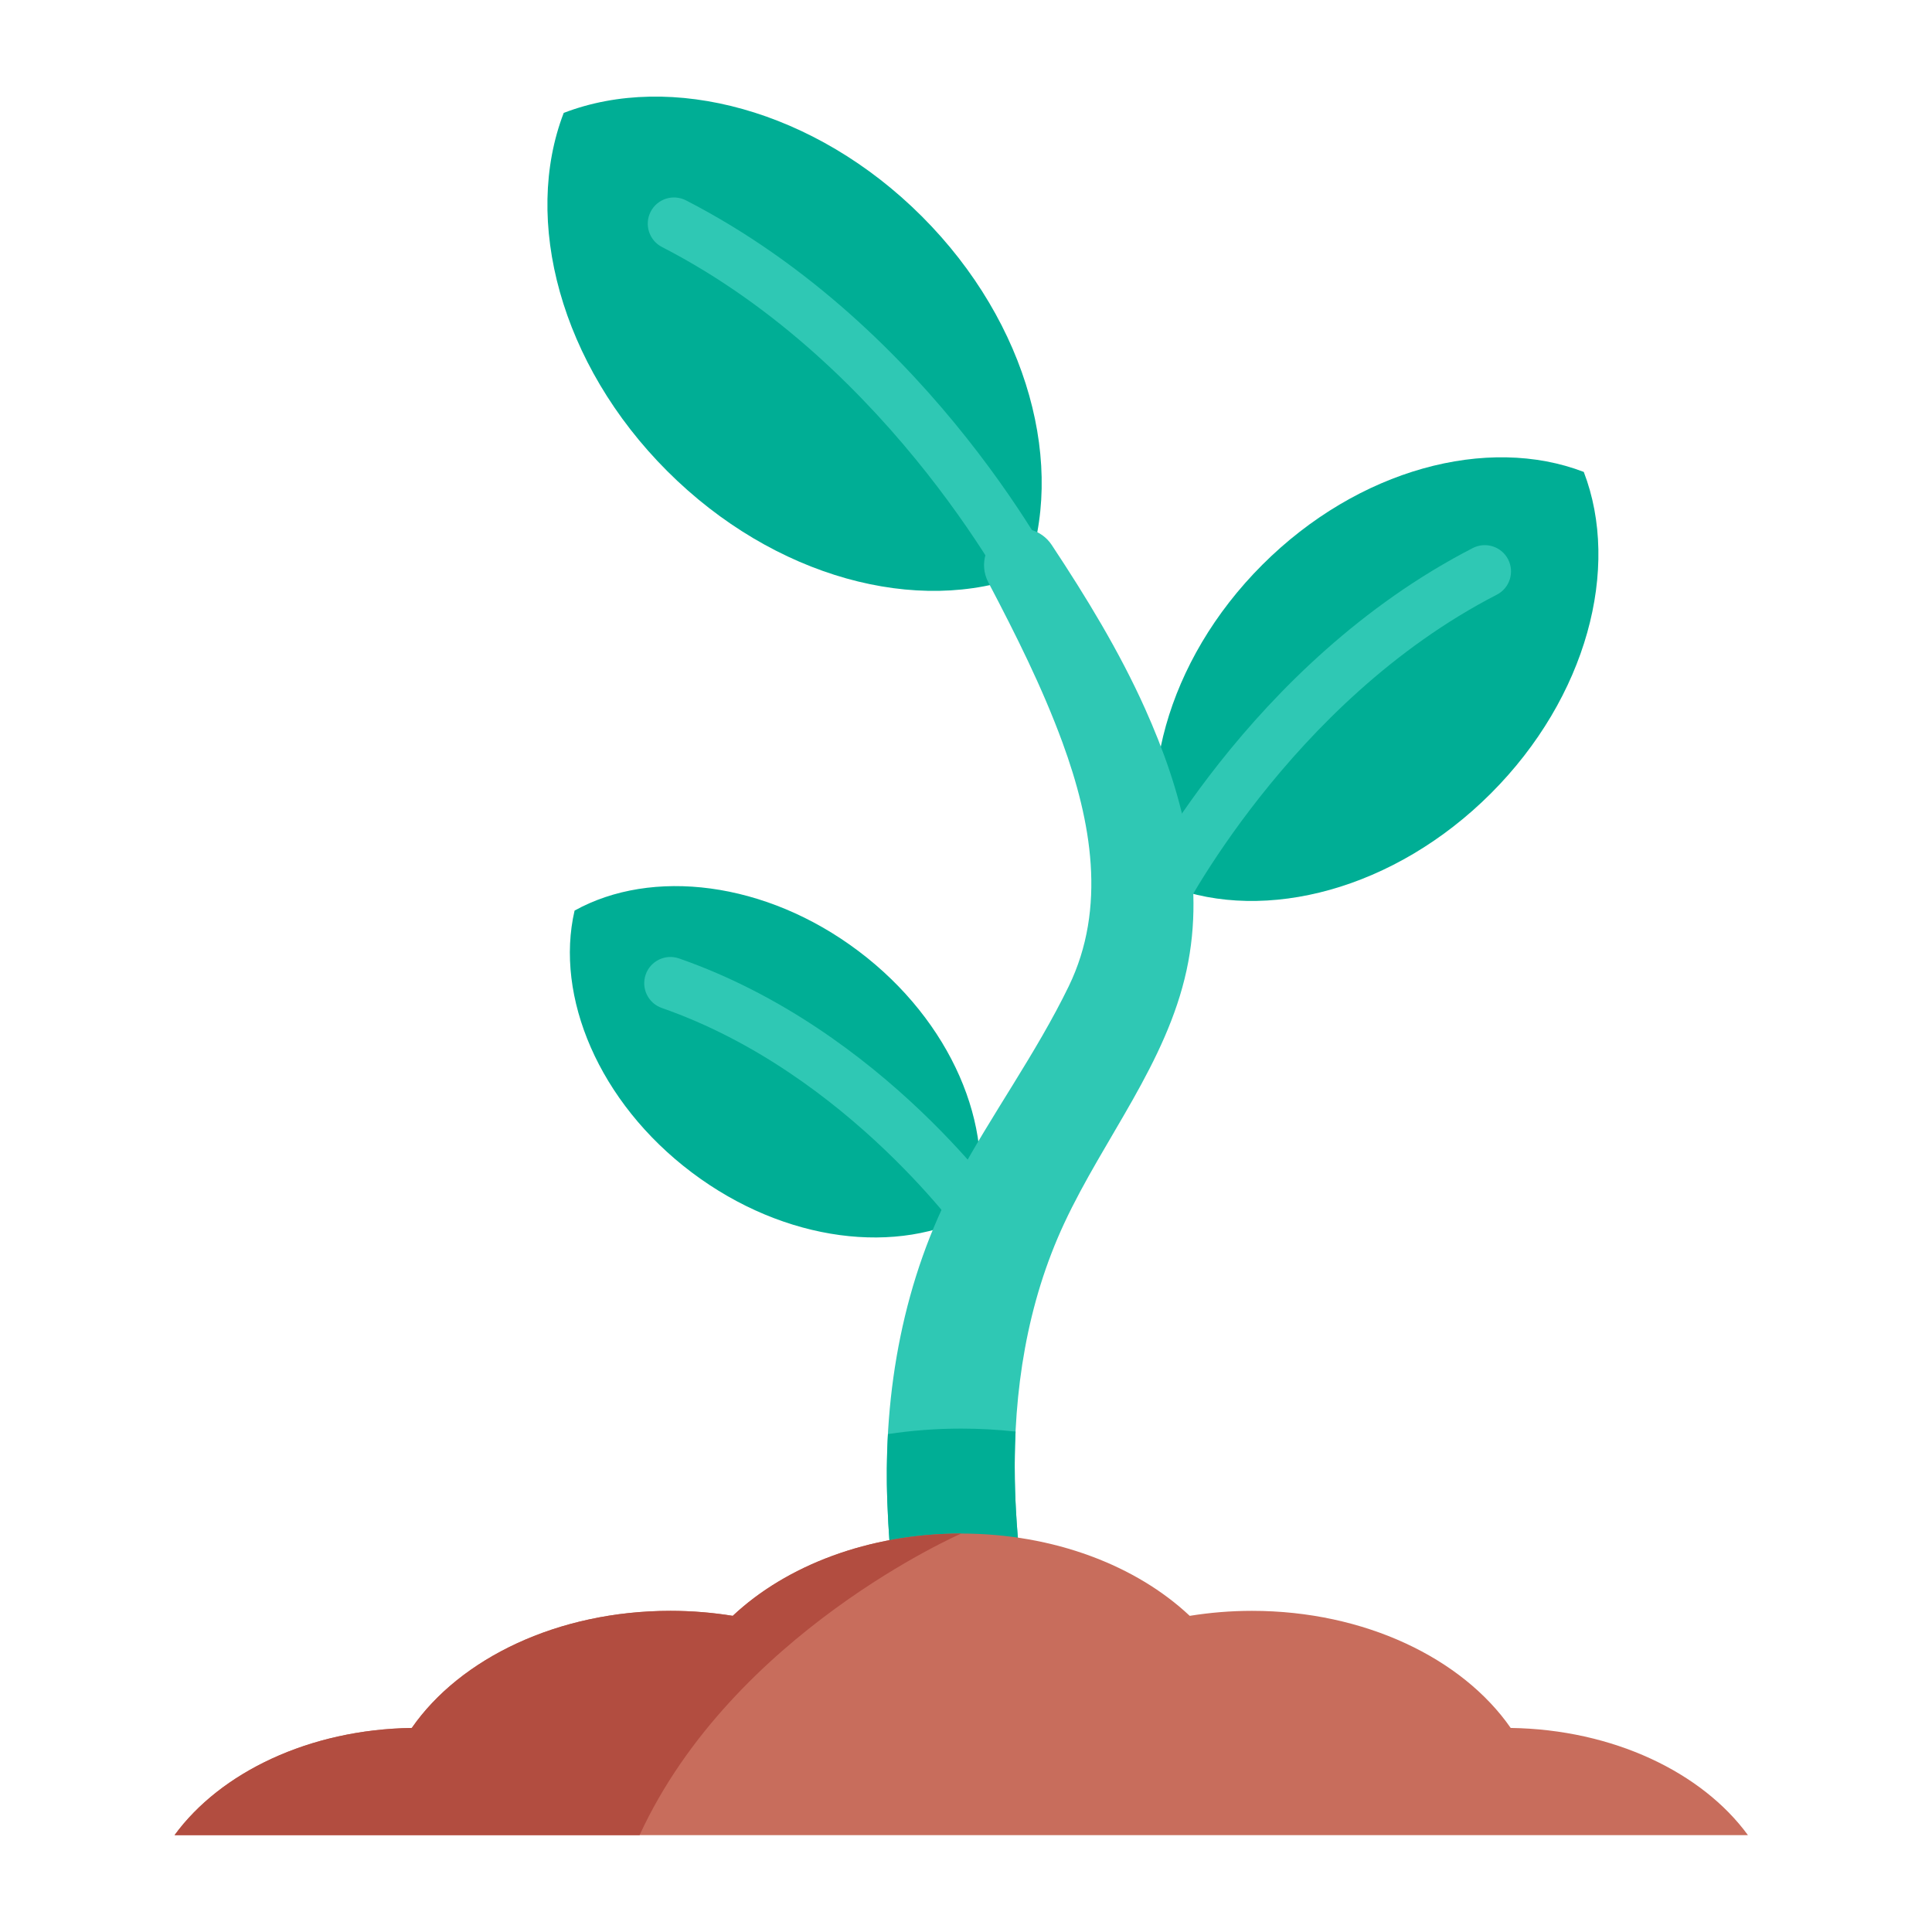 <?xml version="1.0" encoding="UTF-8"?>
<svg width="100px" height="100px" viewBox="0 0 100 100" version="1.1" xmlns="http://www.w3.org/2000/svg" xmlns:xlink="http://www.w3.org/1999/xlink">
    <!-- Generator: Sketch 51.1 (57501) - http://www.bohemiancoding.com/sketch -->
    <title>045-plant</title>
    <desc>Created with Sketch.</desc>
    <defs></defs>
    <g id="045-plant" stroke="none" stroke-width="1" fill="none" fill-rule="evenodd">
        <rect id="Rectangle" x="0" y="0" width="100" height="100"></rect>
        <g transform="translate(9, 5)" fill-rule="nonzero">
            <path d="M20.178,0.844 C18.047,6.382 19.994,13.843 25.535,19.383 C31.076,24.924 38.537,26.871 44.075,24.741 C46.205,19.203 44.258,11.742 38.717,6.201 C33.177,0.66 25.715,-1.287 20.178,0.844 Z" id="Shape" fill="#00AE95"></path>
            <path d="M44.92,27.394 C44.42,27.394 43.94,27.117 43.702,26.639 C43.637,26.509 37.301,13.98 25.265,7.786 C24.598,7.443 24.335,6.624 24.678,5.957 C25.022,5.29 25.84,5.028 26.507,5.371 C39.359,11.985 45.865,24.886 46.135,25.432 C46.469,26.104 46.194,26.919 45.522,27.252 C45.328,27.348 45.122,27.394 44.92,27.394 Z" id="Shape" fill="#2FC8B4"></path>
            <path d="M20.74,42.132 C19.709,46.579 21.991,52.056 26.805,55.685 C31.62,59.315 37.513,60 41.505,57.784 C42.536,53.337 40.254,47.86 35.439,44.231 C30.625,40.601 24.732,39.916 20.74,42.132 Z" id="Shape" fill="#00AE95"></path>
            <path d="M42.288,60.038 C41.854,60.038 41.429,59.832 41.166,59.447 C41.082,59.326 34.97,50.563 25.255,47.173 C24.547,46.926 24.174,46.151 24.421,45.443 C24.668,44.735 25.442,44.362 26.15,44.609 C36.747,48.307 43.14,57.523 43.407,57.914 C43.831,58.533 43.672,59.378 43.053,59.801 C42.818,59.961 42.552,60.038 42.288,60.038 Z" id="Shape" fill="#2FC8B4"></path>
            <path d="M72.976,19.427 C74.889,24.398 73.141,31.095 68.167,36.068 C63.194,41.041 56.497,42.789 51.526,40.877 C49.614,35.906 51.362,29.209 56.335,24.236 C61.308,19.263 68.006,17.515 72.976,19.427 Z" id="Shape" fill="#00AE95"></path>
            <g id="Group" transform="translate(36.876, 22.34)" fill="#2FC8B4">
                <path d="M13.891,21.057 C13.689,21.057 13.483,21.011 13.289,20.915 C12.618,20.581 12.343,19.768 12.676,19.096 C12.92,18.604 18.779,6.984 30.355,1.027 C31.022,0.684 31.841,0.946 32.184,1.613 C32.527,2.28 32.265,3.099 31.598,3.442 C20.835,8.981 15.165,20.191 15.109,20.303 C14.871,20.78 14.391,21.057 13.891,21.057 Z" id="Shape"></path>
                <path d="M0.968,59.154 C0.482,56.25 0.16,53.334 0.051,50.391 C-0.163,44.672 0.89,38.843 3.607,33.771 C5.439,30.351 7.745,27.203 9.443,23.707 C11.415,19.643 10.606,15.153 9.117,11.09 C8.07,8.235 6.705,5.517 5.293,2.827 L5.276,2.795 C4.787,1.863 5.146,0.711 6.079,0.222 C6.953,-0.237 8.025,0.057 8.558,0.863 C10.347,3.568 12.055,6.363 13.386,9.327 C15.29,13.569 16.551,18.227 15.541,22.878 C14.495,27.703 11.262,31.577 9.212,35.97 C7.277,40.115 6.574,44.673 6.651,49.222 C6.701,52.196 7.085,55.152 7.55,58.085 C7.837,59.904 6.597,61.612 4.778,61.899 C2.969,62.186 1.27,60.96 0.968,59.154 Z" id="Shape"></path>
            </g>
            <path d="M37.844,81.493 C38.146,83.3 39.845,84.525 41.654,84.239 C43.473,83.952 44.714,82.244 44.426,80.425 C43.962,77.491 43.578,74.535 43.527,71.562 C43.513,70.741 43.526,69.918 43.565,69.099 C42.641,68.997 41.701,68.944 40.754,68.944 C39.469,68.944 38.2,69.041 36.961,69.227 C36.896,70.395 36.884,71.565 36.927,72.731 C37.037,75.673 37.358,78.59 37.844,81.493 Z" id="Shape" fill="#00AE95"></path>
            <path d="M81.474,89.988 C79.102,86.74 74.503,84.516 69.193,84.438 C66.696,80.84 61.64,78.377 55.805,78.377 C54.697,78.377 53.619,78.468 52.58,78.636 C49.824,76.043 45.553,74.376 40.754,74.376 C35.955,74.376 31.683,76.043 28.927,78.636 C27.888,78.468 26.81,78.377 25.703,78.377 C19.868,78.377 14.812,80.84 12.314,84.438 C7.005,84.516 2.406,86.74 0.034,89.988 L81.474,89.988 Z" id="Shape" fill="#C86D5C"></path>
            <path d="M25.703,78.377 C19.867,78.377 14.812,80.84 12.314,84.438 C7.005,84.516 2.406,86.74 0.034,89.988 L24.104,89.988 C28.92,79.522 40.754,74.376 40.754,74.376 C35.955,74.376 31.683,76.043 28.927,78.636 C27.888,78.468 26.81,78.377 25.703,78.377 Z" id="Shape" fill="#B24D40"></path>
        </g>
    </g>
</svg>